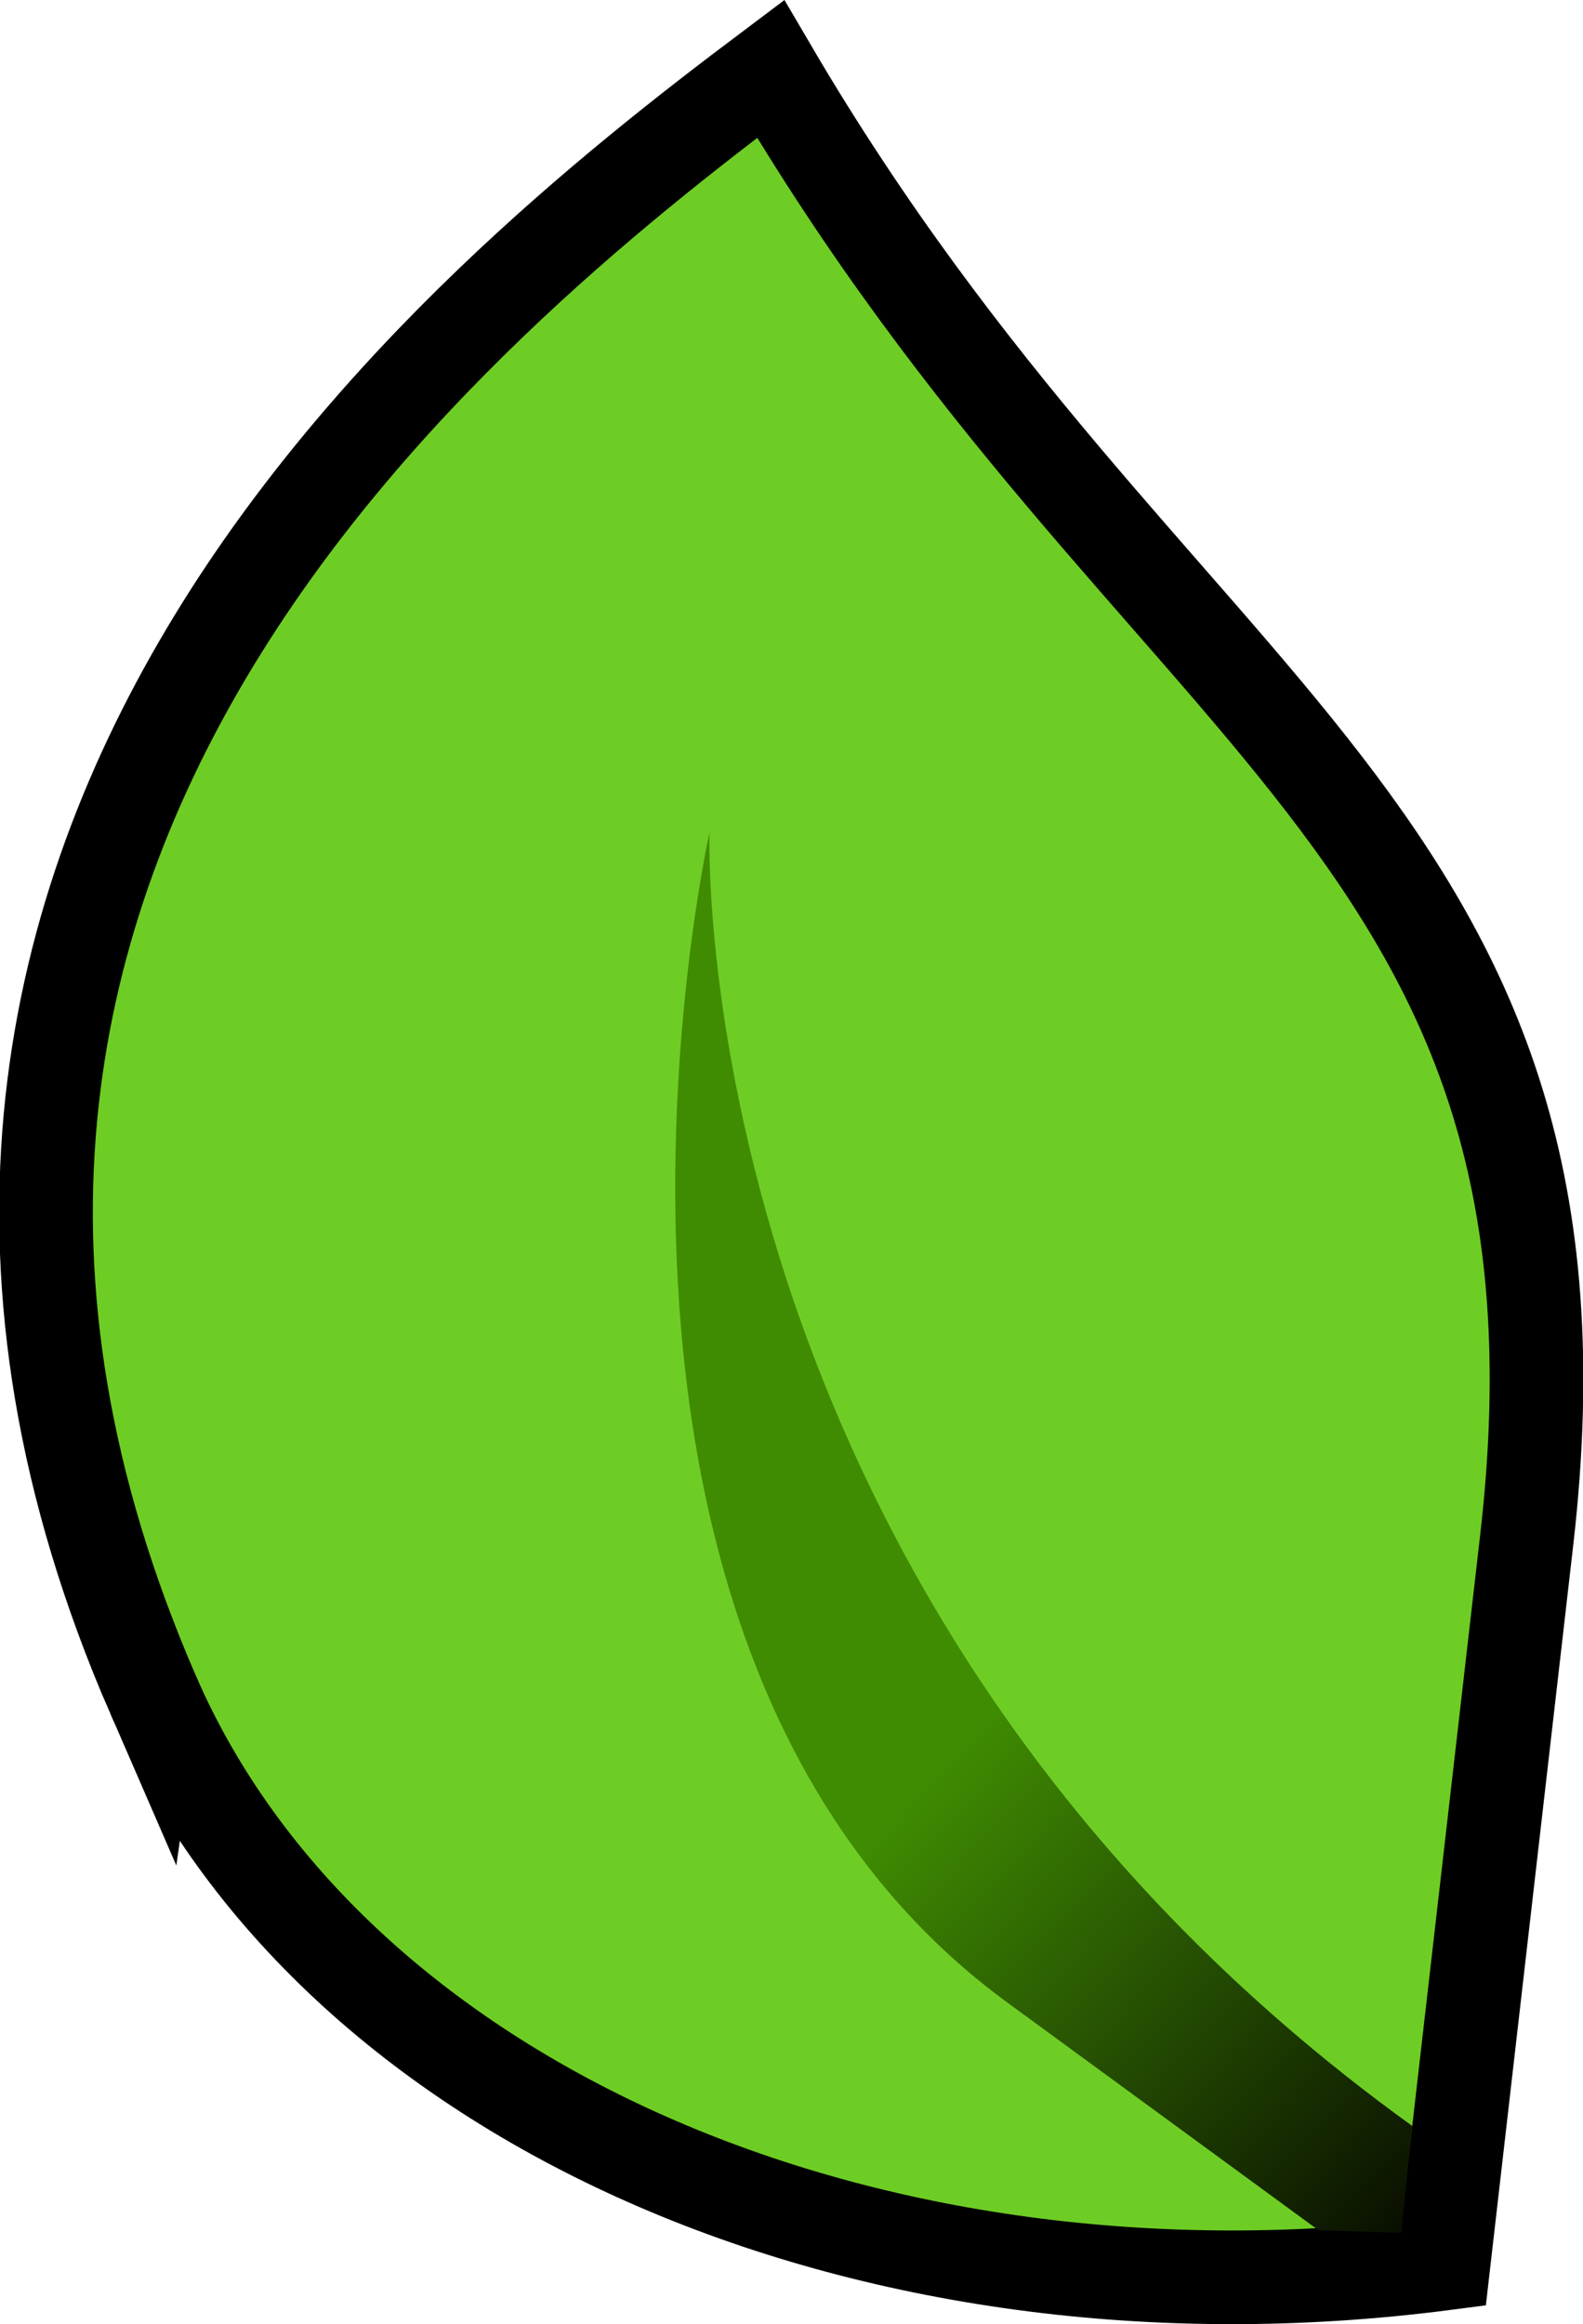 <?xml version="1.0" encoding="UTF-8" standalone="no"?>
<!-- Created with Inkscape (http://www.inkscape.org/) -->

<svg
   xmlns:dc="http://purl.org/dc/elements/1.1/"
   xmlns:cc="http://creativecommons.org/ns#"
   xmlns:rdf="http://www.w3.org/1999/02/22-rdf-syntax-ns#"
   xmlns:svg="http://www.w3.org/2000/svg"
   xmlns="http://www.w3.org/2000/svg"
   xmlns:xlink="http://www.w3.org/1999/xlink"
   xmlns:sodipodi="http://sodipodi.sourceforge.net/DTD/sodipodi-0.dtd"
   xmlns:inkscape="http://www.inkscape.org/namespaces/inkscape"
   width="28.846mm"
   height="42.327mm"
   viewBox="0 0 102.21 149.978"
   id="svg4155"
   version="1.1"
   inkscape:version="0.91 r13725"
   sodipodi:docname="icon.svg"
   inkscape:export-filename="C:\Projects\Sprout\sprout-web\src\main\resources\public\modules\core\img\brand\icon.png"
   inkscape:export-xdpi="29.938381"
   inkscape:export-ydpi="29.938381">
  <defs
     id="defs4157">
    <linearGradient
       gradientTransform="matrix(-3.38,0.297,0.37,3.316,1917.035,-1666.339)"
       inkscape:collect="always"
       xlink:href="#linearGradient4147"
       id="linearGradient4153"
       x1="564.918"
       y1="612.101"
       x2="574.135"
       y2="601.738"
       gradientUnits="userSpaceOnUse" />
    <linearGradient
       inkscape:collect="always"
       id="linearGradient4147">
      <stop
         style="stop-color:#040101;stop-opacity:1"
         offset="0"
         id="stop4149" />
      <stop
         style="stop-color:#3f8c02;stop-opacity:1"
         offset="1"
         id="stop4151" />
    </linearGradient>
  </defs>
  <sodipodi:namedview
     id="base"
     pagecolor="#ffffff"
     bordercolor="#666666"
     borderopacity="1.0"
     inkscape:pageopacity="0.0"
     inkscape:pageshadow="2"
     inkscape:zoom="1"
     inkscape:cx="43.61645"
     inkscape:cy="66.538342"
     inkscape:document-units="px"
     inkscape:current-layer="layer1"
     showgrid="false"
     inkscape:window-width="1280"
     inkscape:window-height="737"
     inkscape:window-x="-4"
     inkscape:window-y="-4"
     inkscape:window-maximized="1"
     fit-margin-top="0"
     fit-margin-left="0"
     fit-margin-right="0"
     fit-margin-bottom="0" />
  <g
     inkscape:label="Layer 1"
     inkscape:groupmode="layer"
     id="layer1"
     transform="translate(-136.376,-387.98)">
    <path
       style="display:inline;opacity:1;fill:#6ecd24;fill-opacity:1;stroke:#000000;stroke-width:6.045;stroke-linecap:butt;stroke-linejoin:miter;stroke-miterlimit:4;stroke-dasharray:none;stroke-dashoffset:0;stroke-opacity:1"
       d="m 146.277,497.375 c 11.372,26.117 45.877,41.51 83.305,36.671 l 5.373,-46.718 c 5.289,-45.985 -23.865,-52.345 -48.822,-94.896 -20.245,15.205 -63.623,50.358 -39.856,104.944 z"
       id="path5914"
       inkscape:connector-curvature="0"
       sodipodi:nodetypes="scscs" />
    <path
       style="display:inline;opacity:1;fill:url(#linearGradient4153);fill-opacity:1;fill-rule:evenodd;stroke:none;stroke-width:1px;stroke-linecap:round;stroke-linejoin:miter;stroke-opacity:1"
       d="m 226.845,532.063 0.722,-6.894 c -47.106,-33.944 -45.38,-83.477 -45.38,-83.477 0,0 -11.836,52.789 19.228,75.506 l 20.09,14.692"
       id="path5919"
       inkscape:connector-curvature="0"
       sodipodi:nodetypes="cccsc" />
  </g>
</svg>
